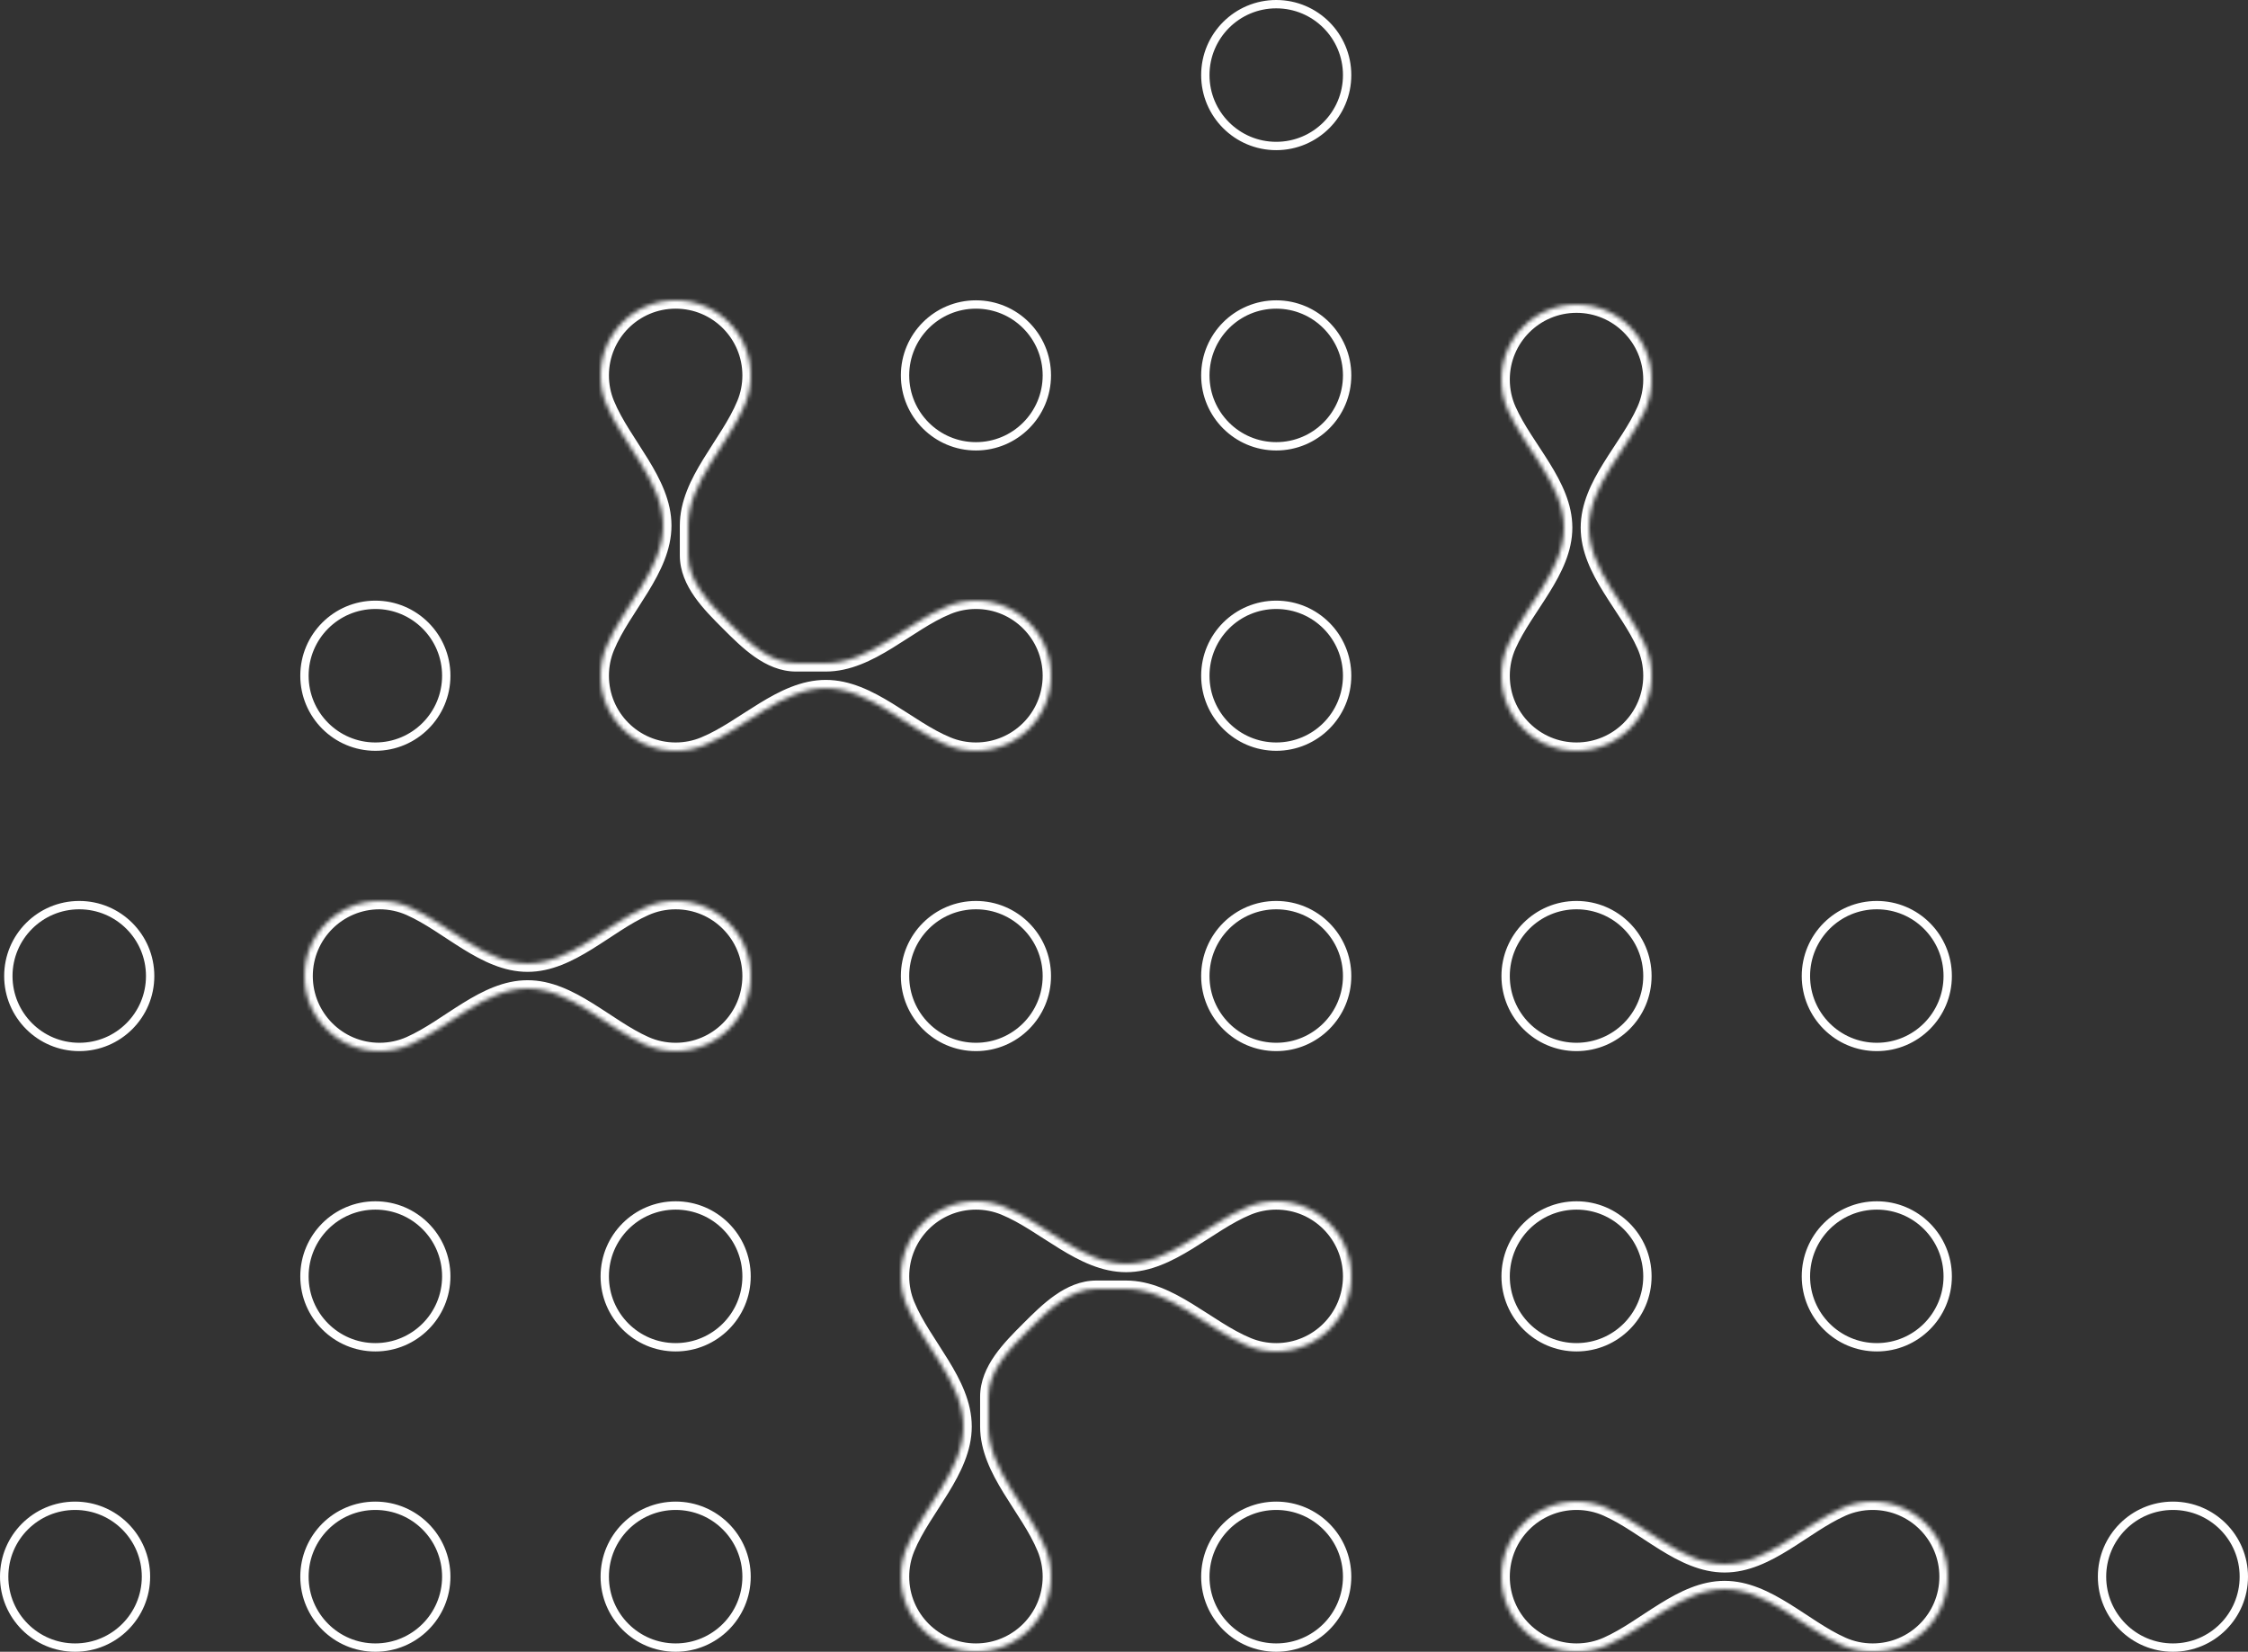 <svg width="539" height="396" viewBox="0 0 539 396" fill="none" xmlns="http://www.w3.org/2000/svg">
<rect x="0" y="0" width="539" height="396" fill="#333333" stroke="none"/>
<circle cx="18" cy="18" r="17" transform="matrix(1 0 0 -1 72 396)" stroke="white" stroke-width="2"/>
<circle cx="18" cy="18" r="17" transform="matrix(1 0 0 -1 144 396)" stroke="white" stroke-width="2"/>
<circle cx="18" cy="18" r="17" transform="matrix(1 0 0 -1 144 324)" stroke="white" stroke-width="2"/>
<circle cx="18" cy="18" r="17" transform="matrix(1 0 0 -1 72 324)" stroke="white" stroke-width="2"/>
<circle cx="18" cy="18" r="17" transform="matrix(1 0 0 -1 0 396)" stroke="white" stroke-width="2"/>
<circle cx="18" cy="18" r="17" transform="matrix(1 0 0 -1 216 252)" stroke="white" stroke-width="2"/>
<circle cx="18" cy="18" r="17" transform="matrix(1 0 0 -1 72 180)" stroke="white" stroke-width="2"/>
<circle cx="18" cy="18" r="17" transform="matrix(1 0 0 -1 1 252)" stroke="white" stroke-width="2"/>
<circle cx="18" cy="18" r="17" transform="matrix(1 0 0 -1 288 252)" stroke="white" stroke-width="2"/>
<circle cx="18" cy="18" r="17" transform="matrix(1 0 0 -1 216 108)" stroke="white" stroke-width="2"/>
<circle cx="18" cy="18" r="17" transform="matrix(1 0 0 -1 288 396)" stroke="white" stroke-width="2"/>
<circle cx="18" cy="18" r="17" transform="matrix(1 0 0 -1 432 324)" stroke="white" stroke-width="2"/>
<circle cx="18" cy="18" r="17" transform="matrix(1 0 0 -1 503 396)" stroke="white" stroke-width="2"/>
<circle cx="18" cy="18" r="17" transform="matrix(1 0 0 -1 432 252)" stroke="white" stroke-width="2"/>
<circle cx="18" cy="18" r="17" transform="matrix(1 0 0 -1 288 180)" stroke="white" stroke-width="2"/>
<circle cx="18" cy="18" r="17" transform="matrix(1 0 0 -1 288 108)" stroke="white" stroke-width="2"/>
<circle cx="18" cy="18" r="17" transform="matrix(1 0 0 -1 288 36)" stroke="white" stroke-width="2"/>
<circle cx="18" cy="18" r="17" transform="matrix(1 0 0 -1 360 324)" stroke="white" stroke-width="2"/>
<circle cx="18" cy="18" r="17" transform="matrix(1 0 0 -1 360 252)" stroke="white" stroke-width="2"/>
<mask id="path-20-inside-1_34_1096" fill="white">
<path fill-rule="evenodd" clip-rule="evenodd" d="M237 342C237 352.533 246.651 361.419 250.655 371.161C251.522 373.27 252 375.579 252 378C252 387.941 243.941 396 234 396C224.059 396 216 387.941 216 378C216 375.579 216.478 373.27 217.345 371.161C221.349 361.419 231 352.533 231 342C231 331.467 221.349 322.581 217.345 312.839C216.478 310.73 216 308.421 216 306C216 296.059 224.059 288 234 288C236.421 288 238.73 288.478 240.839 289.345C250.581 293.349 259.467 303 270 303C280.533 303 289.419 293.349 299.161 289.345C301.27 288.478 303.579 288 306 288C315.941 288 324 296.059 324 306C324 315.941 315.941 324 306 324C303.579 324 301.27 323.522 299.161 322.655C289.419 318.651 280.533 309 270 309H262.876C256.455 309 251.268 314.187 246.728 318.728C242.187 323.268 237 328.455 237 334.876V342Z"/>
</mask>
<path d="M217.345 312.839L215.495 313.599L217.345 312.839ZM299.161 289.345L298.401 287.495L299.161 289.345ZM250 378C250 375.844 249.575 373.793 248.805 371.921L252.505 370.401C253.469 372.746 254 375.314 254 378H250ZM234 394C242.837 394 250 386.837 250 378H254C254 389.046 245.046 398 234 398V394ZM218 378C218 386.837 225.163 394 234 394V398C222.954 398 214 389.046 214 378H218ZM219.195 371.921C218.425 373.793 218 375.844 218 378H214C214 375.314 214.531 372.746 215.495 370.401L219.195 371.921ZM218 306C218 308.156 218.425 310.207 219.195 312.079L215.495 313.599C214.531 311.254 214 308.686 214 306H218ZM234 290C225.163 290 218 297.163 218 306H214C214 294.954 222.954 286 234 286V290ZM240.079 291.195C238.207 290.425 236.156 290 234 290V286C236.686 286 239.254 286.531 241.599 287.495L240.079 291.195ZM306 290C303.844 290 301.793 290.425 299.921 291.195L298.401 287.495C300.746 286.531 303.314 286 306 286V290ZM322 306C322 297.163 314.837 290 306 290V286C317.046 286 326 294.954 326 306H322ZM306 322C314.837 322 322 314.837 322 306H326C326 317.046 317.046 326 306 326V322ZM299.921 320.805C301.793 321.575 303.844 322 306 322V326C303.314 326 300.746 325.469 298.401 324.505L299.921 320.805ZM262.876 307H270V311H262.876V307ZM235 342V334.876H239V342H235ZM262.876 311C260.226 311 257.723 312.067 255.243 313.8C252.745 315.547 250.437 317.848 248.142 320.142L245.314 317.314C247.56 315.068 250.115 312.505 252.951 310.522C255.804 308.527 259.105 307 262.876 307V311ZM298.401 324.505C293.333 322.422 288.381 318.818 283.832 316.031C279.117 313.143 274.672 311 270 311V307C275.861 307 281.126 309.683 285.922 312.62C290.884 315.66 295.247 318.884 299.921 320.805L298.401 324.505ZM241.599 287.495C246.667 289.578 251.619 293.182 256.168 295.969C260.883 298.857 265.328 301 270 301V305C264.139 305 258.874 302.317 254.078 299.38C249.116 296.34 244.753 293.116 240.079 291.195L241.599 287.495ZM229 342C229 337.328 226.857 332.883 223.969 328.168C221.182 323.619 217.578 318.667 215.495 313.599L219.195 312.079C221.116 316.753 224.34 321.116 227.38 326.078C230.317 330.874 233 336.139 233 342H229ZM270 301C274.672 301 279.117 298.857 283.832 295.969C288.381 293.182 293.333 289.578 298.401 287.495L299.921 291.195C295.247 293.116 290.884 296.34 285.922 299.38C281.126 302.317 275.861 305 270 305V301ZM248.142 320.142C245.848 322.437 243.547 324.745 241.8 327.243C240.067 329.723 239 332.226 239 334.876H235C235 331.105 236.527 327.804 238.522 324.951C240.505 322.115 243.068 319.56 245.314 317.314L248.142 320.142ZM215.495 370.401C217.578 365.333 221.182 360.381 223.969 355.832C226.857 351.117 229 346.672 229 342H233C233 347.861 230.317 353.126 227.38 357.922C224.34 362.884 221.116 367.247 219.195 371.921L215.495 370.401ZM248.805 371.921C246.884 367.247 243.66 362.884 240.62 357.922C237.683 353.126 235 347.861 235 342H239C239 346.672 241.143 351.117 244.031 355.832C246.818 360.381 250.422 365.333 252.505 370.401L248.805 371.921Z" fill="white" mask="url(#path-20-inside-1_34_1096)"/>
<mask id="path-22-inside-2_34_1096" fill="white">
<path fill-rule="evenodd" clip-rule="evenodd" d="M165 126C165 115.467 174.651 106.581 178.655 96.839C179.522 94.731 180 92.421 180 90C180 80.059 171.941 72 162 72C152.059 72 144 80.059 144 90C144 92.421 144.478 94.731 145.345 96.839C149.349 106.581 159 115.467 159 126C159 136.533 149.349 145.419 145.345 155.161C144.478 157.27 144 159.579 144 162C144 171.941 152.059 180 162 180C164.421 180 166.73 179.522 168.839 178.655C178.581 174.651 187.467 165 198 165C208.533 165 217.419 174.651 227.161 178.655C229.27 179.522 231.579 180 234 180C243.941 180 252 171.941 252 162C252 152.059 243.941 144 234 144C231.579 144 229.27 144.478 227.161 145.345C217.419 149.349 208.533 159 198 159H190.876C184.455 159 179.268 153.813 174.728 149.272C170.187 144.732 165 139.545 165 133.124V126Z"/>
</mask>
<path d="M145.345 155.161L143.495 154.401L145.345 155.161ZM227.161 178.655L226.401 180.505L227.161 178.655ZM178 90C178 92.156 177.575 94.207 176.805 96.079L180.505 97.6C181.469 95.254 182 92.686 182 90H178ZM162 74C170.837 74 178 81.163 178 90H182C182 78.954 173.046 70 162 70V74ZM146 90C146 81.163 153.163 74 162 74V70C150.954 70 142 78.954 142 90H146ZM147.195 96.079C146.425 94.207 146 92.156 146 90H142C142 92.686 142.531 95.254 143.495 97.6L147.195 96.079ZM146 162C146 159.844 146.425 157.793 147.195 155.921L143.495 154.401C142.531 156.746 142 159.314 142 162H146ZM162 178C153.163 178 146 170.837 146 162H142C142 173.046 150.954 182 162 182V178ZM168.079 176.805C166.207 177.575 164.156 178 162 178V182C164.686 182 167.254 181.469 169.599 180.505L168.079 176.805ZM234 178C231.844 178 229.793 177.575 227.921 176.805L226.401 180.505C228.746 181.469 231.314 182 234 182V178ZM250 162C250 170.837 242.837 178 234 178V182C245.046 182 254 173.046 254 162H250ZM234 146C242.837 146 250 153.163 250 162H254C254 150.954 245.046 142 234 142V146ZM227.921 147.195C229.793 146.425 231.844 146 234 146V142C231.314 142 228.746 142.531 226.401 143.495L227.921 147.195ZM190.876 161H198V157H190.876V161ZM163 126V133.124H167V126H163ZM190.876 157C188.226 157 185.723 155.933 183.243 154.2C180.745 152.453 178.437 150.152 176.142 147.858L173.314 150.686C175.56 152.932 178.115 155.495 180.951 157.478C183.804 159.473 187.105 161 190.876 161V157ZM226.401 143.495C221.333 145.578 216.381 149.182 211.832 151.969C207.117 154.857 202.672 157 198 157V161C203.861 161 209.126 158.317 213.922 155.38C218.884 152.34 223.247 149.116 227.921 147.195L226.401 143.495ZM169.599 180.505C174.667 178.422 179.619 174.818 184.168 172.031C188.883 169.143 193.328 167 198 167V163C192.139 163 186.874 165.683 182.078 168.62C177.116 171.66 172.753 174.884 168.079 176.805L169.599 180.505ZM157 126C157 130.672 154.857 135.117 151.969 139.832C149.182 144.381 145.578 149.333 143.495 154.401L147.195 155.921C149.116 151.247 152.34 146.884 155.38 141.922C158.317 137.126 161 131.861 161 126H157ZM198 167C202.672 167 207.117 169.143 211.832 172.031C216.381 174.818 221.333 178.422 226.401 180.505L227.921 176.805C223.247 174.884 218.884 171.66 213.922 168.62C209.126 165.683 203.861 163 198 163V167ZM176.142 147.858C173.848 145.563 171.547 143.255 169.8 140.757C168.067 138.277 167 135.774 167 133.124H163C163 136.895 164.527 140.196 166.522 143.049C168.505 145.885 171.068 148.44 173.314 150.686L176.142 147.858ZM143.495 97.6C145.578 102.667 149.182 107.619 151.969 112.168C154.857 116.883 157 121.328 157 126H161C161 120.139 158.317 114.874 155.38 110.078C152.34 105.116 149.116 100.753 147.195 96.079L143.495 97.6ZM176.805 96.079C174.884 100.753 171.66 105.116 168.62 110.078C165.683 114.874 163 120.139 163 126H167C167 121.328 169.143 116.883 172.031 112.168C174.818 107.619 178.422 102.667 180.505 97.6L176.805 96.079Z" fill="white" mask="url(#path-22-inside-2_34_1096)"/>
<mask id="path-24-inside-3_34_1096" fill="white">
<path fill-rule="evenodd" clip-rule="evenodd" d="M126.5 231C116.255 231 107.662 221.7 98.299 217.541C96.068 216.551 93.598 216 91 216C81.059 216 73 224.059 73 234C73 243.941 81.059 252 91 252C93.598 252 96.068 251.449 98.299 250.459C107.662 246.3 116.255 237 126.5 237C136.745 237 145.338 246.3 154.701 250.459C156.932 251.449 159.402 252 162 252C171.941 252 180 243.941 180 234C180 224.059 171.941 216 162 216C159.402 216 156.932 216.551 154.701 217.541C145.338 221.7 136.745 231 126.5 231Z"/>
</mask>
<path d="M98.299 217.541L97.487 219.369L98.299 217.541ZM91 214C93.883 214 96.629 214.611 99.111 215.713L97.487 219.369C95.507 218.49 93.313 218 91 218V214ZM71 234C71 222.954 79.954 214 91 214V218C82.163 218 75 225.163 75 234H71ZM91 254C79.954 254 71 245.046 71 234H75C75 242.837 82.163 250 91 250V254ZM99.111 252.287C96.629 253.389 93.883 254 91 254V250C93.313 250 95.507 249.51 97.487 248.631L99.111 252.287ZM162 254C159.117 254 156.371 253.389 153.889 252.287L155.513 248.631C157.493 249.51 159.687 250 162 250V254ZM182 234C182 245.046 173.046 254 162 254V250C170.837 250 178 242.837 178 234H182ZM162 214C173.046 214 182 222.954 182 234H178C178 225.163 170.837 218 162 218V214ZM153.889 215.713C156.371 214.611 159.117 214 162 214V218C159.687 218 157.493 218.49 155.513 219.369L153.889 215.713ZM126.5 235C132.215 235 137.333 237.593 141.983 240.469C146.804 243.451 150.994 246.624 155.513 248.631L153.889 252.287C149.046 250.135 144.257 246.579 139.879 243.871C135.331 241.058 131.029 239 126.5 239V235ZM155.513 219.369C150.994 221.376 146.804 224.549 141.983 227.531C137.333 230.407 132.215 233 126.5 233V229C131.029 229 135.331 226.942 139.879 224.129C144.257 221.421 149.046 217.865 153.889 215.713L155.513 219.369ZM97.487 248.631C102.006 246.624 106.196 243.451 111.017 240.469C115.667 237.593 120.785 235 126.5 235V239C121.971 239 117.669 241.058 113.121 243.871C108.743 246.579 103.954 250.135 99.111 252.287L97.487 248.631ZM99.111 215.713C103.954 217.865 108.743 221.421 113.121 224.129C117.669 226.942 121.971 229 126.5 229V233C120.785 233 115.667 230.407 111.017 227.531C106.196 224.549 102.006 221.376 97.487 219.369L99.111 215.713Z" fill="white" mask="url(#path-24-inside-3_34_1096)"/>
<mask id="path-26-inside-4_34_1096" fill="white">
<path fill-rule="evenodd" clip-rule="evenodd" d="M381 126.5C381 116.255 390.3 107.662 394.459 98.299C395.449 96.068 396 93.598 396 91C396 81.059 387.941 73 378 73C368.059 73 360 81.059 360 91C360 93.598 360.551 96.068 361.541 98.299C365.7 107.662 375 116.255 375 126.5C375 136.745 365.7 145.338 361.541 154.701C360.551 156.932 360 159.402 360 162C360 171.941 368.059 180 378 180C387.941 180 396 171.941 396 162C396 159.402 395.449 156.932 394.459 154.701C390.3 145.338 381 136.745 381 126.5Z"/>
</mask>
<path d="M394.459 98.299L392.631 97.487L394.459 98.299ZM398 91C398 93.883 397.389 96.629 396.287 99.111L392.631 97.487C393.51 95.507 394 93.313 394 91H398ZM378 71C389.046 71 398 79.954 398 91H394C394 82.163 386.837 75 378 75V71ZM358 91C358 79.954 366.954 71 378 71V75C369.163 75 362 82.163 362 91H358ZM359.713 99.111C358.611 96.629 358 93.883 358 91H362C362 93.313 362.49 95.507 363.369 97.487L359.713 99.111ZM358 162C358 159.117 358.611 156.371 359.713 153.889L363.369 155.513C362.49 157.493 362 159.687 362 162H358ZM378 182C366.954 182 358 173.046 358 162H362C362 170.837 369.163 178 378 178V182ZM398 162C398 173.046 389.046 182 378 182V178C386.837 178 394 170.837 394 162H398ZM396.287 153.889C397.389 156.371 398 159.117 398 162H394C394 159.687 393.51 157.493 392.631 155.513L396.287 153.889ZM377 126.5C377 132.215 374.407 137.333 371.531 141.983C368.549 146.804 365.376 150.994 363.369 155.513L359.713 153.889C361.865 149.046 365.421 144.257 368.129 139.879C370.942 135.331 373 131.029 373 126.5H377ZM392.631 155.513C390.624 150.994 387.451 146.804 384.469 141.983C381.593 137.333 379 132.215 379 126.5H383C383 131.029 385.058 135.331 387.871 139.879C390.579 144.257 394.135 149.046 396.287 153.889L392.631 155.513ZM363.369 97.487C365.376 102.006 368.549 106.196 371.531 111.017C374.407 115.667 377 120.785 377 126.5H373C373 121.971 370.942 117.669 368.129 113.121C365.421 108.743 361.865 103.954 359.713 99.111L363.369 97.487ZM396.287 99.111C394.135 103.954 390.579 108.743 387.871 113.121C385.058 117.669 383 121.971 383 126.5H379C379 120.785 381.593 115.667 384.469 111.017C387.451 106.196 390.624 102.006 392.631 97.487L396.287 99.111Z" fill="white" mask="url(#path-26-inside-4_34_1096)"/>
<mask id="path-28-inside-5_34_1096" fill="white">
<path fill-rule="evenodd" clip-rule="evenodd" d="M413.5 375C403.255 375 394.662 365.7 385.299 361.541C383.068 360.551 380.598 360 378 360C368.059 360 360 368.059 360 378C360 387.941 368.059 396 378 396C380.598 396 383.068 395.449 385.299 394.459C394.662 390.3 403.255 381 413.5 381C423.745 381 432.338 390.3 441.701 394.459C443.932 395.449 446.402 396 449 396C458.941 396 467 387.941 467 378C467 368.059 458.941 360 449 360C446.402 360 443.932 360.551 441.701 361.541C432.338 365.7 423.745 375 413.5 375Z"/>
</mask>
<path d="M385.299 361.541L384.487 363.369L385.299 361.541ZM378 358C380.883 358 383.629 358.611 386.111 359.713L384.487 363.369C382.507 362.49 380.313 362 378 362V358ZM358 378C358 366.954 366.954 358 378 358V362C369.163 362 362 369.163 362 378H358ZM378 398C366.954 398 358 389.046 358 378H362C362 386.837 369.163 394 378 394V398ZM386.111 396.287C383.629 397.389 380.883 398 378 398V394C380.313 394 382.507 393.51 384.487 392.631L386.111 396.287ZM449 398C446.117 398 443.371 397.389 440.889 396.287L442.513 392.631C444.493 393.51 446.687 394 449 394V398ZM469 378C469 389.046 460.046 398 449 398V394C457.837 394 465 386.837 465 378H469ZM449 358C460.046 358 469 366.954 469 378H465C465 369.163 457.837 362 449 362V358ZM440.889 359.713C443.371 358.611 446.117 358 449 358V362C446.687 362 444.493 362.49 442.513 363.369L440.889 359.713ZM413.5 379C419.215 379 424.333 381.593 428.983 384.469C433.804 387.451 437.994 390.624 442.513 392.631L440.889 396.287C436.046 394.135 431.257 390.579 426.879 387.871C422.331 385.058 418.029 383 413.5 383V379ZM442.513 363.369C437.994 365.376 433.804 368.549 428.983 371.531C424.333 374.407 419.215 377 413.5 377V373C418.029 373 422.331 370.942 426.879 368.129C431.257 365.421 436.046 361.865 440.889 359.713L442.513 363.369ZM384.487 392.631C389.006 390.624 393.196 387.451 398.017 384.469C402.667 381.593 407.785 379 413.5 379V383C408.971 383 404.669 385.058 400.121 387.871C395.743 390.579 390.954 394.135 386.111 396.287L384.487 392.631ZM386.111 359.713C390.954 361.865 395.743 365.421 400.121 368.129C404.669 370.942 408.971 373 413.5 373V377C407.785 377 402.667 374.407 398.017 371.531C393.196 368.549 389.006 365.376 384.487 363.369L386.111 359.713Z" fill="white" mask="url(#path-28-inside-5_34_1096)"/>
</svg>

